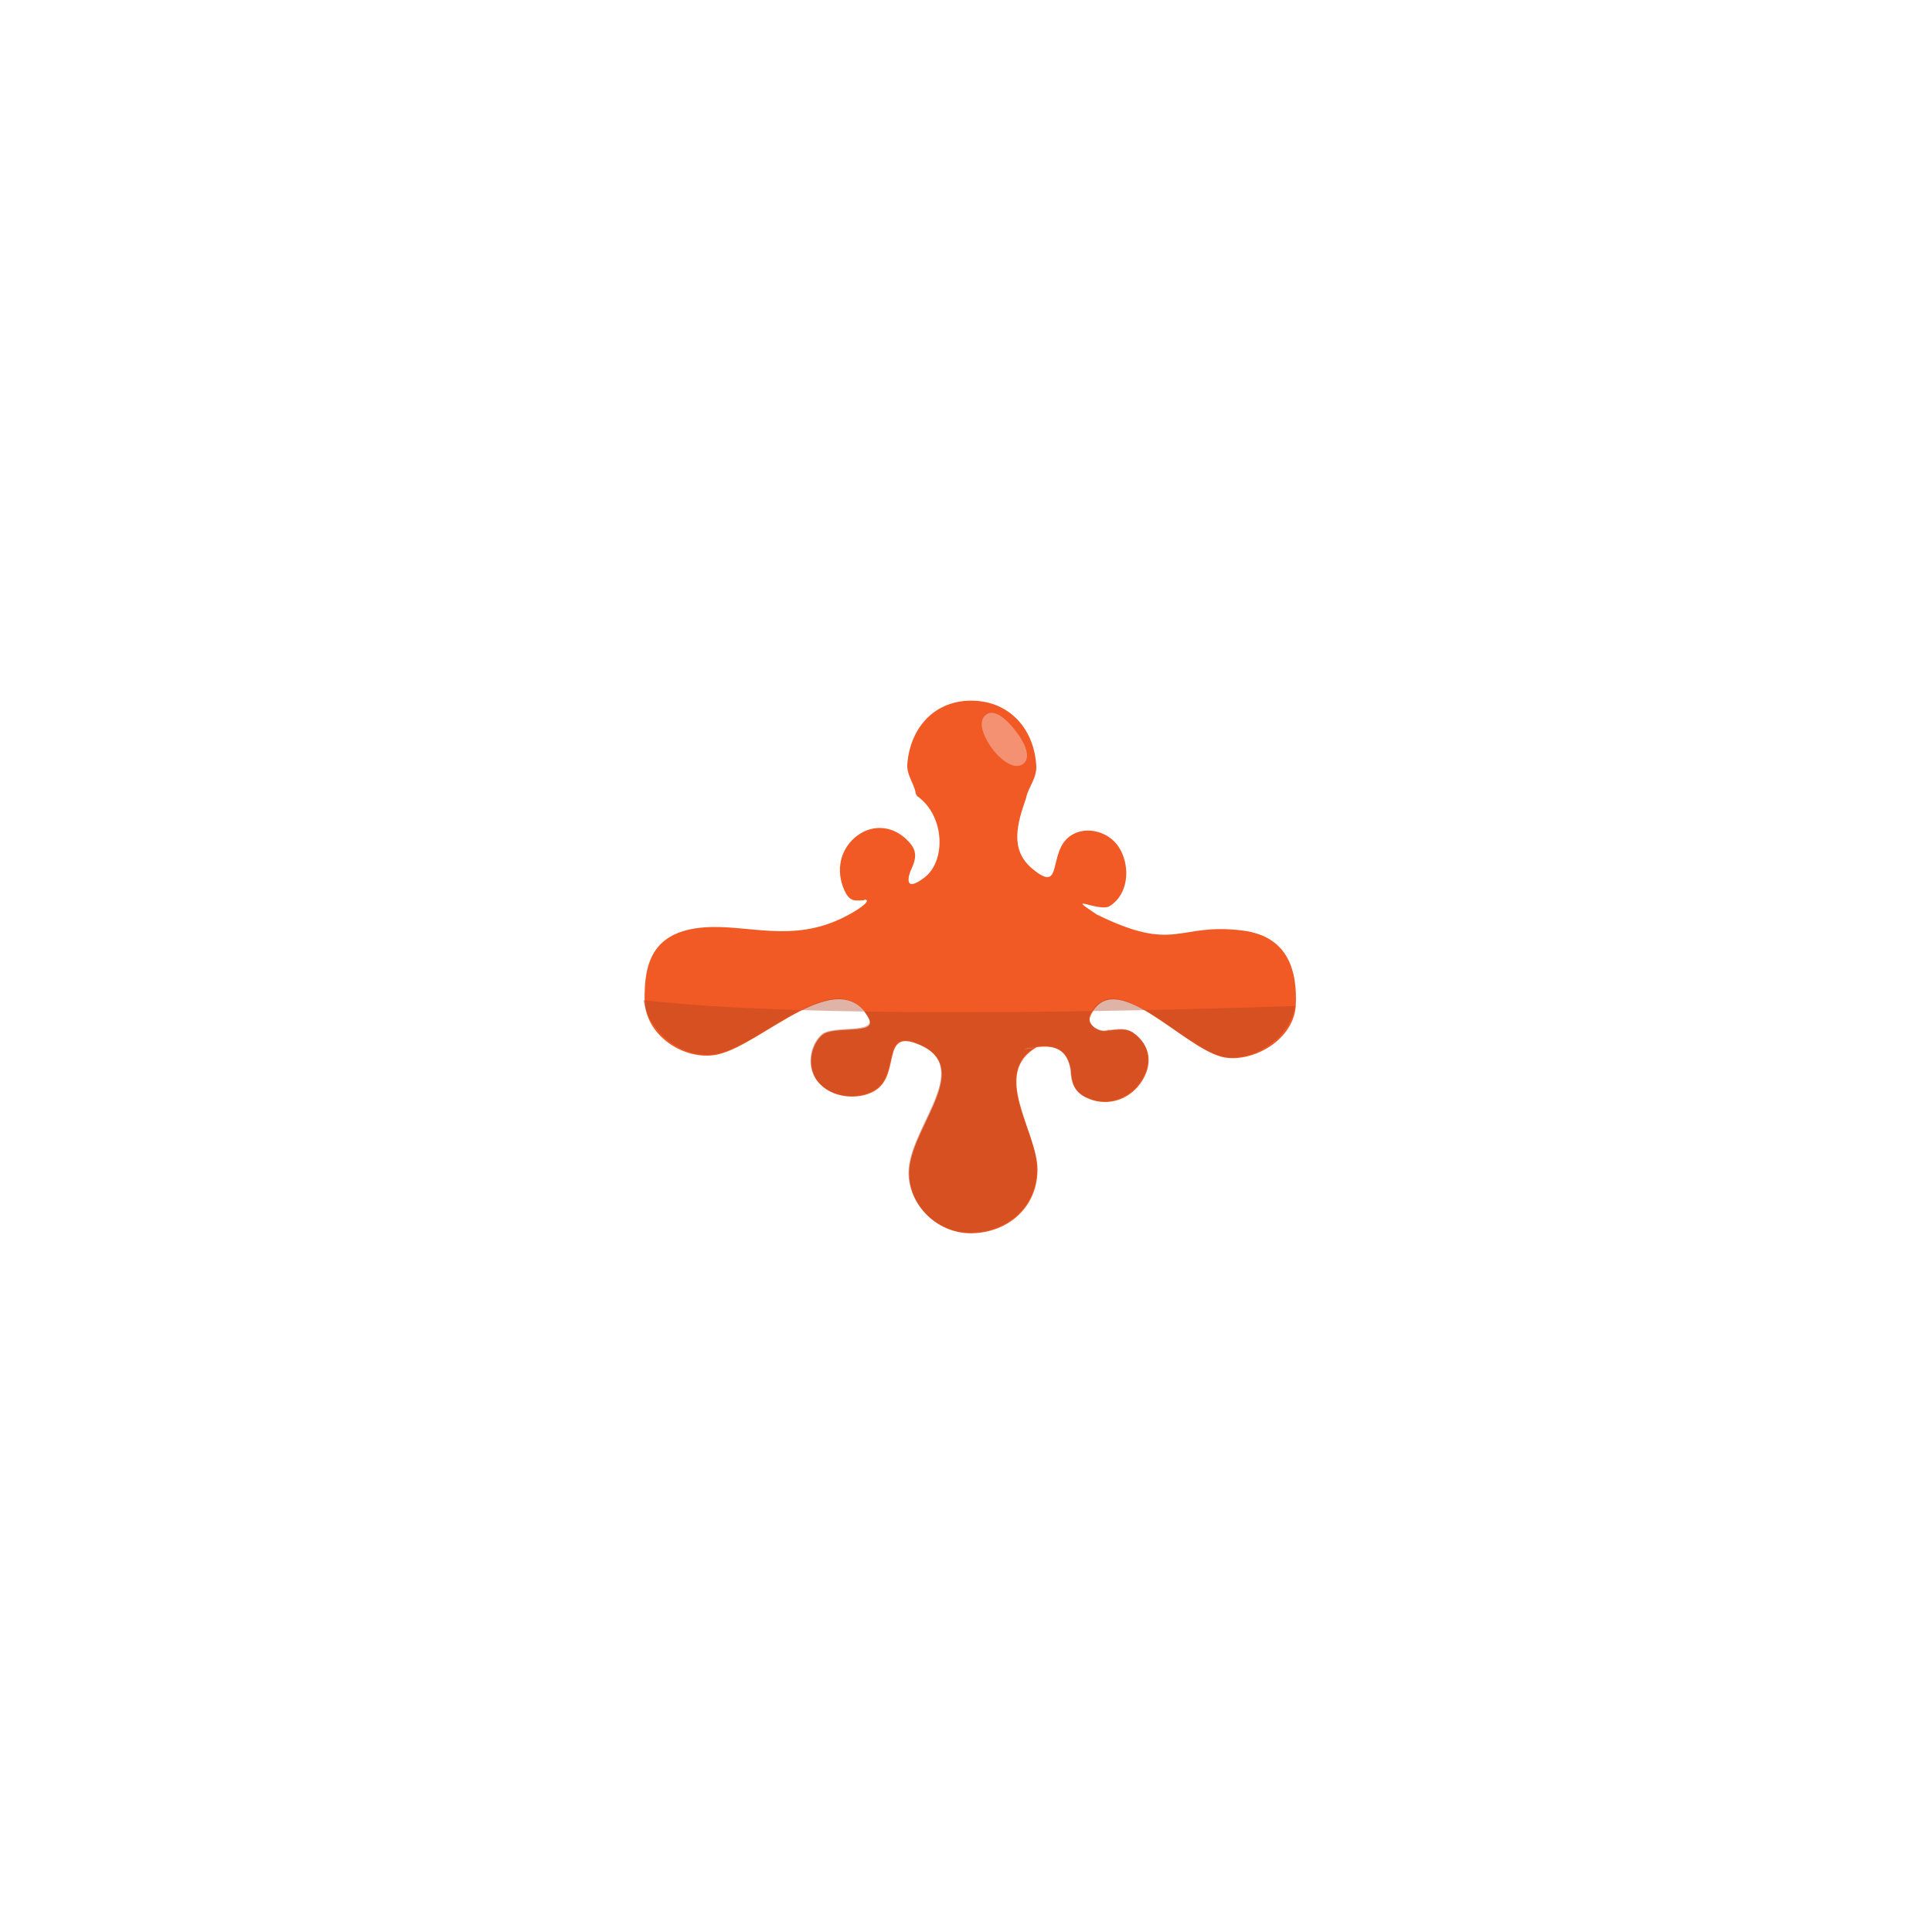 <svg xmlns="http://www.w3.org/2000/svg" viewBox="0 0 300 300"><path d="M193 144.5c-10.2-1.3-10.3 3.6-22.7-2.5-5.3-3.5.4-.3 2-1.3 2.9-1.8 3.2-5.9 1.7-8.7-1.5-2.9-5.4-3.9-7.8-2.2-3.6 2.5-1 9.2-5.9 5.1-3.6-3-2.3-7.1-1-10.9.4-1.9 1.8-3.2 1.6-5.3-.4-5.5-4.1-9.8-9.9-9.9s-9.6 4.1-10.1 9.7c-.2 1.8 1 3 1.3 4.7 0 .1.1.2.1.2.1 0 0 .2.1.2 4.4 3.1 4.5 10.2 1.1 12.7-3.3 2.5-2.4-.5-2-1.3.7-1.5 1-2.8-.3-4.2-2.2-2.5-5.6-3.1-8.4-.8-2.7 2.3-3 5.9-1.4 8.8.8 1.3 1.6 1 2.7 1 0 0 .1-.1.2-.1 1 0-.4 1.3-3.2 2.7-8.1 4.1-15 1.1-21.7 1.6-8.2.6-9.4 5.7-9.3 11.4.2 5.7 6.6 9.5 11.5 8.3 6.8-1.6 18.6-14.1 23.3-5.6 1.5 2.7-5.4 1.1-7.2 2.6s-2.7 5.3-.3 7.7c2.4 2.4 6.6 2.3 8.7.8 3.6-2.5.9-9.1 6.1-7.2 9.3 3.4-.3 12.4-1 19.4-.5 5.3 4.1 10.2 9.7 10.1 5.6-.1 10.2-4 10.2-9.9s-7.3-14.9-.1-19c-2 .4-3.1.4 0 0s4.8.6 5.3 3.6v.1c.1 1.8.5 3.2 2.3 4.1 3 1.5 6.5.6 8.5-2.2 2-2.8 1.6-5.9-1.1-7.8-1.2-.8-2.4-.5-3.6-.4h-.2-.1c-1.2.5-3.4-.8-2.8-2.2 3.6-8 14.2 4.7 20.4 6.3 4.2 1.1 11-2.2 11.5-7.8.3-5.6-1.2-10.9-8.2-11.8z" fill="#f15a24"/><path d="M157.7 113.5c.9 1.1 2.7 3.9 1.2 5.1-1.6 1.2-3.9-1.1-4.8-2.3-.9-1.2-2.6-4.1-1-5.3 1.5-1.2 3.8 1.4 4.6 2.5z" fill="#f49173"/><path d="M99.9 155.3c1 5.5 6.6 9.4 11.6 8.3 7.1-1.6 18.5-14.1 23.3-5.6 1.5 2.6-5.5 1.1-7.2 2.6-1.8 1.5-2.7 5.3-.3 7.7 2.4 2.4 6.6 2.3 8.7.8 3.6-2.5.9-9.1 6.1-7.2 9.3 3.4-.3 12.4-1 19.4-.5 5.3 4.1 10.2 9.7 10.1 5.6-.1 10.2-4 10.2-9.9s-7.3-14.9-.1-19c-2 .4-3.1.4 0 0s4.8.6 5.3 3.6v.1c.1 1.8.5 3.2 2.3 4.1 3 1.5 6.5.6 8.5-2.2 2-2.8 1.6-5.9-1.1-7.8-1.2-.8-2.4-.5-3.6-.4h-.1-.1-.1c-1.2.5-3.4-.8-2.8-2.2 3.6-8 14.1 4.6 20.4 6.3 4.3 1.1 10.6-2.3 11.5-7.8-26 .9-76.2 2-101.2-.9z" opacity=".4" fill="#af4120"/></svg>